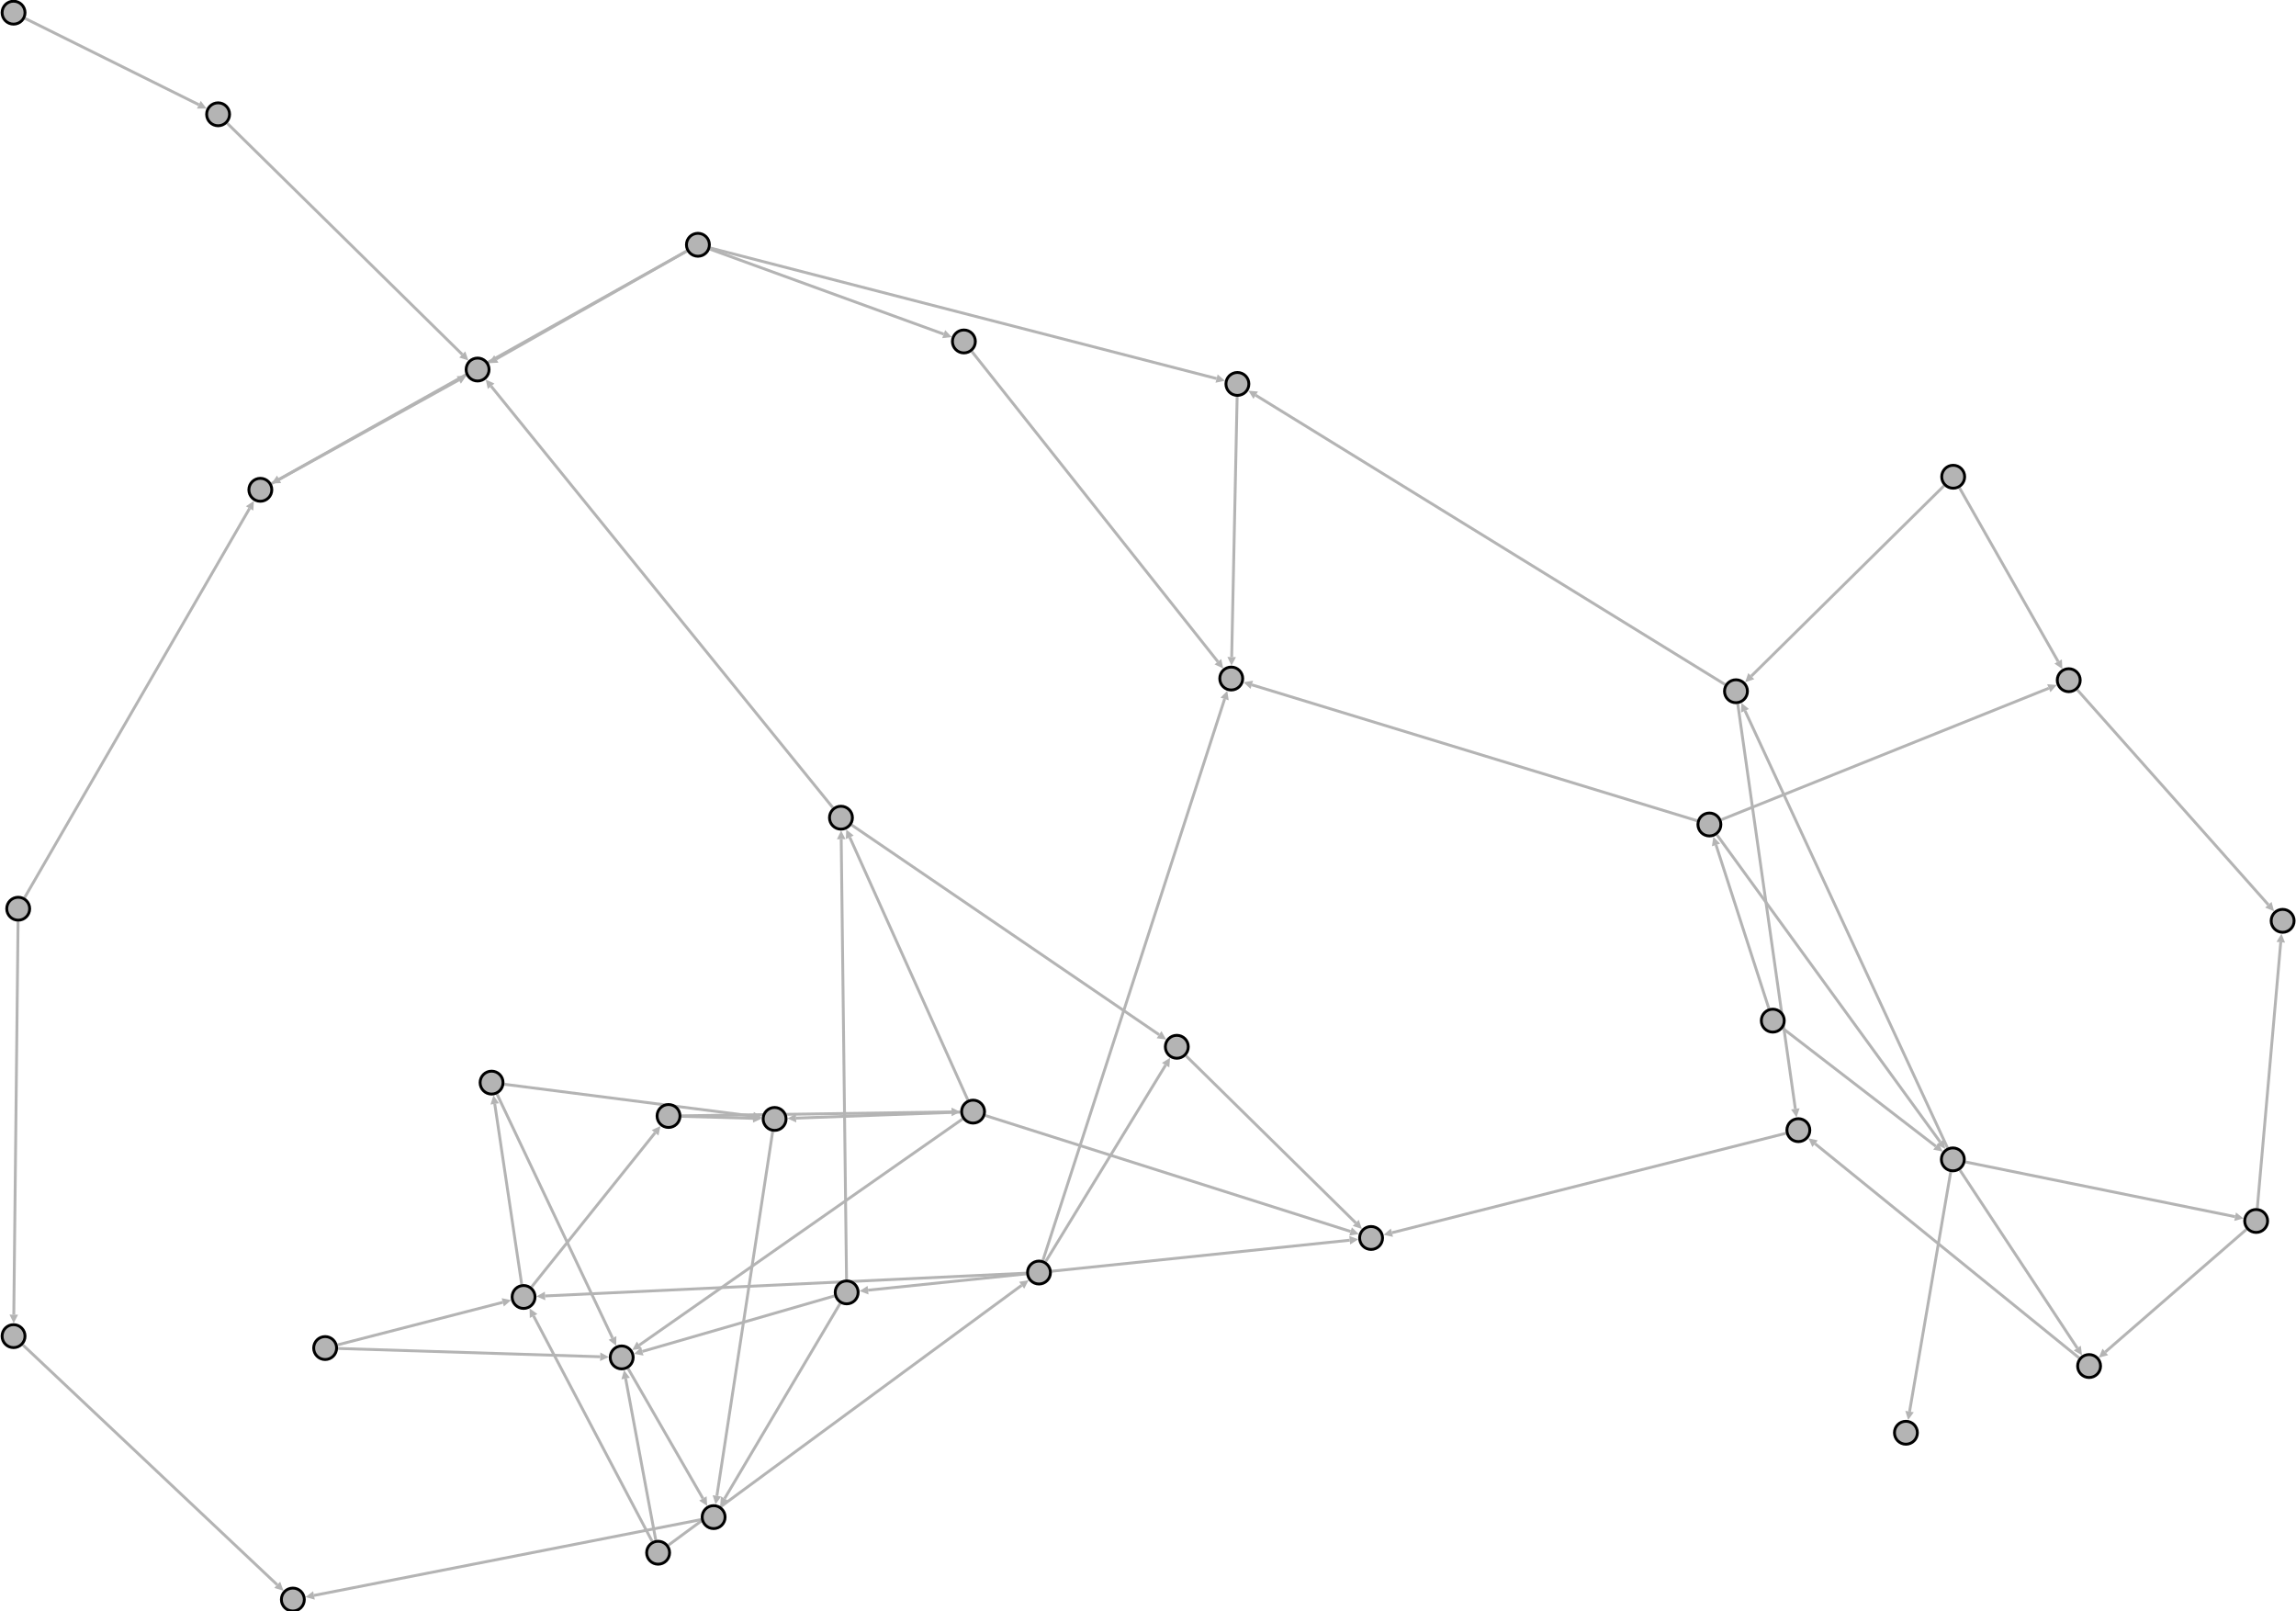 <?xml version="1.0" encoding="UTF-8"?>
<!DOCTYPE svg PUBLIC "-//W3C//DTD SVG 1.1//EN"
    "http://www.w3.org/Graphics/SVG/1.1/DTD/svg11.dtd" >
<svg contentScriptType="text/ecmascript" width="801.0"
     xmlns:xlink="http://www.w3.org/1999/xlink" zoomAndPan="magnify"
     contentStyleType="text/css"
     viewBox="-368 -335 801 562" height="562.0"
     preserveAspectRatio="xMidYMid meet" xmlns="http://www.w3.org/2000/svg"
     version="1.1">
    <g id="edges">
        <path fill="none" stroke-width="1.0"
              d="M 249.085,16.76 L 230.662,-40.248"
              class="id_0 id_2" stroke-opacity="1.0" stroke="#b4b4b4"/>
        <path fill="none" stroke-width="1.0"
              d="M 254.034,23.789 L 307.345,64.865"
              class="id_0 id_4" stroke-opacity="1.0" stroke="#b4b4b4"/>
        <path fill="none" stroke-width="1.0"
              d="M 315.627,-164.779 L 350.012,-104.241"
              class="id_1 id_3" stroke-opacity="1.0" stroke="#b4b4b4"/>
        <path fill="none" stroke-width="1.0"
              d="M 310.203,-165.53 L 242.961,-99.135"
              class="id_1 id_5" stroke-opacity="1.0" stroke="#b4b4b4"/>
        <path fill="none" stroke-width="1.0"
              d="M 232.531,-49.062 L 346.757,-94.925"
              class="id_2 id_3" stroke-opacity="1.0" stroke="#b4b4b4"/>
        <path fill="none" stroke-width="1.0"
              d="M 231.001,-43.745 L 308.876,63.376"
              class="id_2 id_4" stroke-opacity="1.0" stroke="#b4b4b4"/>
        <path fill="none" stroke-width="1.0"
              d="M 224.051,-48.699 L 68.713,-96.111"
              class="id_2 id_34" stroke-opacity="1.0" stroke="#b4b4b4"/>
        <path fill="none" stroke-width="1.0"
              d="M 356.706,-94.356 L 423.356,-19.384"
              class="id_3 id_9" stroke-opacity="1.0" stroke="#b4b4b4"/>
        <path fill="none" stroke-width="1.0"
              d="M 311.395,65.359 L 240.777,-87.061"
              class="id_4 id_5" stroke-opacity="1.0" stroke="#b4b4b4"/>
        <path fill="none" stroke-width="1.0"
              d="M 317.697,70.338 L 411.752,89.43"
              class="id_4 id_6" stroke-opacity="1.0" stroke="#b4b4b4"/>
        <path fill="none" stroke-width="1.0"
              d="M 315.764,73.199 L 356.687,135.269"
              class="id_4 id_7" stroke-opacity="1.0" stroke="#b4b4b4"/>
        <path fill="none" stroke-width="1.0"
              d="M 312.525,73.877 L 298.184,157.411"
              class="id_4 id_8" stroke-opacity="1.0" stroke="#b4b4b4"/>
        <path fill="none" stroke-width="1.0"
              d="M 238.258,-89.41 L 258.333,51.817"
              class="id_5 id_10" stroke-opacity="1.0" stroke="#b4b4b4"/>
        <path fill="none" stroke-width="1.0"
              d="M 233.793,-96.227 L 70.075,-197.132"
              class="id_5 id_33" stroke-opacity="1.0" stroke="#b4b4b4"/>
        <path fill="none" stroke-width="1.0"
              d="M 415.704,93.873 L 366.479,136.613"
              class="id_6 id_7" stroke-opacity="1.0" stroke="#b4b4b4"/>
        <path fill="none" stroke-width="1.0"
              d="M 419.498,86.44 L 427.68,-6.308"
              class="id_6 id_9" stroke-opacity="1.0" stroke="#b4b4b4"/>
        <path fill="none" stroke-width="1.0"
              d="M 357.321,138.695 L 265.213,63.968"
              class="id_7 id_10" stroke-opacity="1.0" stroke="#b4b4b4"/>
        <path fill="none" stroke-width="1.0"
              d="M 255.025,60.343 L 117.601,95.019"
              class="id_10 id_24" stroke-opacity="1.0" stroke="#b4b4b4"/>
        <path fill="none" stroke-width="1.0"
              d="M -134.779,203.988 L -11.573,113.358"
              class="id_11 id_13" stroke-opacity="1.0" stroke="#b4b4b4"/>
        <path fill="none" stroke-width="1.0"
              d="M -140.499,202.672 L -181.847,124.072"
              class="id_11 id_14" stroke-opacity="1.0" stroke="#b4b4b4"/>
        <path fill="none" stroke-width="1.0"
              d="M -139.229,202.231 L -149.736,145.895"
              class="id_11 id_20" stroke-opacity="1.0" stroke="#b4b4b4"/>
        <path fill="none" stroke-width="1.0"
              d="M -250.208,134.133 L -192.601,119.304"
              class="id_12 id_14" stroke-opacity="1.0" stroke="#b4b4b4"/>
        <path fill="none" stroke-width="1.0"
              d="M -250.068,135.396 L -158.608,138.286"
              class="id_12 id_20" stroke-opacity="1.0" stroke="#b4b4b4"/>
        <path fill="none" stroke-width="1.0"
              d="M -10.027,109.127 L -177.847,117.079"
              class="id_13 id_14" stroke-opacity="1.0" stroke="#b4b4b4"/>
        <path fill="none" stroke-width="1.0"
              d="M -10.008,109.376 L -65.161,115.065"
              class="id_13 id_15" stroke-opacity="1.0" stroke="#b4b4b4"/>
        <path fill="none" stroke-width="1.0"
              d="M -3.187,105.074 L 38.645,36.563"
              class="id_13 id_23" stroke-opacity="1.0" stroke="#b4b4b4"/>
        <path fill="none" stroke-width="1.0"
              d="M -1.056,108.448 L 102.869,97.631"
              class="id_13 id_24" stroke-opacity="1.0" stroke="#b4b4b4"/>
        <path fill="none" stroke-width="1.0"
              d="M -4.146,104.633 L 59.231,-91.165"
              class="id_13 id_34" stroke-opacity="1.0" stroke="#b4b4b4"/>
        <path fill="none" stroke-width="1.0"
              d="M -186.003,112.984 L -195.398,50.08"
              class="id_14 id_16" stroke-opacity="1.0" stroke="#b4b4b4"/>
        <path fill="none" stroke-width="1.0"
              d="M -182.525,113.922 L -139.457,60.156"
              class="id_14 id_17" stroke-opacity="1.0" stroke="#b4b4b4"/>
        <path fill="none" stroke-width="1.0"
              d="M -76.944,117.084 L -143.906,136.44"
              class="id_15 id_20" stroke-opacity="1.0" stroke="#b4b4b4"/>
        <path fill="none" stroke-width="1.0"
              d="M -74.914,119.707 L -115.216,187.777"
              class="id_15 id_21" stroke-opacity="1.0" stroke="#b4b4b4"/>
        <path fill="none" stroke-width="1.0"
              d="M -72.676,111.335 L -74.527,-42.254"
              class="id_15 id_22" stroke-opacity="1.0" stroke="#b4b4b4"/>
        <path fill="none" stroke-width="1.0"
              d="M -192.043,43.235 L -105.204,54.376"
              class="id_16 id_19" stroke-opacity="1.0" stroke="#b4b4b4"/>
        <path fill="none" stroke-width="1.0"
              d="M -194.58,46.729 L -154.321,131.744"
              class="id_16 id_20" stroke-opacity="1.0" stroke="#b4b4b4"/>
        <path fill="none" stroke-width="1.0"
              d="M -130.269,54.238 L -36.024,52.886"
              class="id_17 id_18" stroke-opacity="1.0" stroke="#b4b4b4"/>
        <path fill="none" stroke-width="1.0"
              d="M -130.27,54.427 L -105.263,55.122"
              class="id_17 id_19" stroke-opacity="1.0" stroke="#b4b4b4"/>
        <path fill="none" stroke-width="1.0"
              d="M -33.022,52.944 L -90.271,55.054"
              class="id_18 id_19" stroke-opacity="1.0" stroke="#b4b4b4"/>
        <path fill="none" stroke-width="1.0"
              d="M -32.213,55.358 L -144.966,134.224"
              class="id_18 id_20" stroke-opacity="1.0" stroke="#b4b4b4"/>
        <path fill="none" stroke-width="1.0"
              d="M -30.37,48.674 L -71.542,-42.913"
              class="id_18 id_22" stroke-opacity="1.0" stroke="#b4b4b4"/>
        <path fill="none" stroke-width="1.0"
              d="M -24.236,54.14 L 103.18,94.585"
              class="id_18 id_24" stroke-opacity="1.0" stroke="#b4b4b4"/>
        <path fill="none" stroke-width="1.0"
              d="M -98.447,59.779 L -117.902,186.817"
              class="id_19 id_21" stroke-opacity="1.0" stroke="#b4b4b4"/>
        <path fill="none" stroke-width="1.0"
              d="M -148.866,142.422 L -122.78,187.731"
              class="id_20 id_21" stroke-opacity="1.0" stroke="#b4b4b4"/>
        <path fill="none" stroke-width="1.0"
              d="M -123.453,195.096 L -258.47,221.548"
              class="id_21 id_35" stroke-opacity="1.0" stroke="#b4b4b4"/>
        <path fill="none" stroke-width="1.0"
              d="M -70.899,-47.218 L 36.357,25.936"
              class="id_22 id_23" stroke-opacity="1.0" stroke="#b4b4b4"/>
        <path fill="none" stroke-width="1.0"
              d="M -77.451,-53.249 L -196.659,-200.266"
              class="id_22 id_32" stroke-opacity="1.0" stroke="#b4b4b4"/>
        <path fill="none" stroke-width="1.0"
              d="M 45.76,33.319 L 104.983,91.594"
              class="id_23 id_24" stroke-opacity="1.0" stroke="#b4b4b4"/>
        <path fill="none" stroke-width="1.0"
              d="M -359.24,-328.578 L -298.627,-298.467"
              class="id_25 id_30" stroke-opacity="1.0" stroke="#b4b4b4"/>
        <path fill="none" stroke-width="1.0"
              d="M -359.398,-21.898 L -280.928,-157.647"
              class="id_26 id_28" stroke-opacity="1.0" stroke="#b4b4b4"/>
        <path fill="none" stroke-width="1.0"
              d="M -361.699,-13.502 L -363.189,123.599"
              class="id_26 id_31" stroke-opacity="1.0" stroke="#b4b4b4"/>
        <path fill="none" stroke-width="1.0"
              d="M -128.443,-247.415 L -270.63,-167.804"
              class="id_27 id_28" stroke-opacity="1.0" stroke="#b4b4b4"/>
        <path fill="none" stroke-width="1.0"
              d="M -120.287,-248.076 L -38.78,-218.449"
              class="id_27 id_29" stroke-opacity="1.0" stroke="#b4b4b4"/>
        <path fill="none" stroke-width="1.0"
              d="M -128.433,-247.396 L -194.856,-209.787"
              class="id_27 id_32" stroke-opacity="1.0" stroke="#b4b4b4"/>
        <path fill="none" stroke-width="1.0"
              d="M -120.159,-248.49 L 56.427,-202.94"
              class="id_27 id_33" stroke-opacity="1.0" stroke="#b4b4b4"/>
        <path fill="none" stroke-width="1.0"
              d="M -273.237,-166.319 L -207.944,-202.46"
              class="id_28 id_32" stroke-opacity="1.0" stroke="#b4b4b4"/>
        <path fill="none" stroke-width="1.0"
              d="M -28.935,-212.361 L 56.879,-104.177"
              class="id_29 id_34" stroke-opacity="1.0" stroke="#b4b4b4"/>
        <path fill="none" stroke-width="1.0"
              d="M -288.702,-291.975 L -206.729,-211.351"
              class="id_30 id_32" stroke-opacity="1.0" stroke="#b4b4b4"/>
        <path fill="none" stroke-width="1.0"
              d="M -359.996,134.186 L -271.287,217.845"
              class="id_31 id_35" stroke-opacity="1.0" stroke="#b4b4b4"/>
        <path fill="none" stroke-width="1.0"
              d="M 63.596,-196.568 L 61.697,-105.799"
              class="id_33 id_34" stroke-opacity="1.0" stroke="#b4b4b4"/>
    </g>
    <g id="arrows">
        <polyline fill="#b4b4b4" fill-opacity="1.0" class="id_0 id_2"
                  points="229.739,-43.103 232.089,-40.71 229.234,-39.787"
                  stroke="none"/>
        <polyline fill="#b4b4b4" fill-opacity="1.0" class="id_0 id_4"
                  points="309.722,66.696 306.43,66.053 308.261,63.677"
                  stroke="none"/>
        <polyline fill="#b4b4b4" fill-opacity="1.0" class="id_1 id_3"
                  points="351.494,-101.632 348.708,-103.5 351.317,-104.981"
                  stroke="none"/>
        <polyline fill="#b4b4b4" fill-opacity="1.0" class="id_1 id_5"
                  points="240.826,-97.027 241.907,-100.203 244.015,-98.068"
                  stroke="none"/>
        <polyline fill="#b4b4b4" fill-opacity="1.0" class="id_2 id_3"
                  points="349.541,-96.042 347.316,-93.533 346.198,-96.317"
                  stroke="none"/>
        <polyline fill="#b4b4b4" fill-opacity="1.0" class="id_2 id_4"
                  points="310.64,65.803 307.663,64.258 310.09,62.494"
                  stroke="none"/>
        <polyline fill="#b4b4b4" fill-opacity="1.0" class="id_2 id_34"
                  points="65.844,-96.987 69.151,-97.546 68.276,-94.677"
                  stroke="none"/>
        <polyline fill="#b4b4b4" fill-opacity="1.0" class="id_3 id_9"
                  points="425.349,-17.142 422.235,-18.388 424.477,-20.381"
                  stroke="none"/>
        <polyline fill="#b4b4b4" fill-opacity="1.0" class="id_4 id_5"
                  points="239.516,-89.783 242.138,-87.691 239.416,-86.43"
                  stroke="none"/>
        <polyline fill="#b4b4b4" fill-opacity="1.0" class="id_4 id_6"
                  points="414.692,90.027 411.454,90.9 412.05,87.96"
                  stroke="none"/>
        <polyline fill="#b4b4b4" fill-opacity="1.0" class="id_4 id_7"
                  points="358.339,137.773 355.435,136.095 357.94,134.443"
                  stroke="none"/>
        <polyline fill="#b4b4b4" fill-opacity="1.0" class="id_4 id_8"
                  points="297.676,160.367 296.706,157.157 299.662,157.664"
                  stroke="none"/>
        <polyline fill="#b4b4b4" fill-opacity="1.0" class="id_5 id_10"
                  points="258.755,54.787 256.848,52.028 259.818,51.606"
                  stroke="none"/>
        <polyline fill="#b4b4b4" fill-opacity="1.0" class="id_5 id_33"
                  points="67.521,-198.706 70.862,-198.409 69.287,-195.855"
                  stroke="none"/>
        <polyline fill="#b4b4b4" fill-opacity="1.0" class="id_6 id_7"
                  points="364.214,138.58 365.496,135.481 367.462,137.746"
                  stroke="none"/>
        <polyline fill="#b4b4b4" fill-opacity="1.0" class="id_6 id_9"
                  points="427.944,-9.296 429.174,-6.176 426.186,-6.44"
                  stroke="none"/>
        <polyline fill="#b4b4b4" fill-opacity="1.0" class="id_7 id_10"
                  points="262.883,62.078 266.158,62.803 264.268,65.132"
                  stroke="none"/>
        <polyline fill="#b4b4b4" fill-opacity="1.0" class="id_10 id_24"
                  points="114.692,95.753 117.234,93.565 117.968,96.474"
                  stroke="none"/>
        <polyline fill="#b4b4b4" fill-opacity="1.0" class="id_11 id_13"
                  points="-9.157,111.581 -10.685,114.567 -12.462,112.15"
                  stroke="none"/>
        <polyline fill="#b4b4b4" fill-opacity="1.0" class="id_11 id_14"
                  points="-183.243,121.417 -180.519,123.374 -183.174,124.77"
                  stroke="none"/>
        <polyline fill="#b4b4b4" fill-opacity="1.0" class="id_11 id_20"
                  points="-150.286,142.946 -148.262,145.62 -151.211,146.17"
                  stroke="none"/>
        <polyline fill="#b4b4b4" fill-opacity="1.0" class="id_12 id_14"
                  points="-189.696,118.556 -192.228,120.757 -192.975,117.851"
                  stroke="none"/>
        <polyline fill="#b4b4b4" fill-opacity="1.0" class="id_12 id_20"
                  points="-155.609,138.38 -158.655,139.785 -158.56,136.786"
                  stroke="none"/>
        <polyline fill="#b4b4b4" fill-opacity="1.0" class="id_13 id_14"
                  points="-180.843,117.221 -177.918,115.581 -177.776,118.578"
                  stroke="none"/>
        <polyline fill="#b4b4b4" fill-opacity="1.0" class="id_13 id_15"
                  points="-68.145,115.373 -65.315,113.573 -65.007,116.557"
                  stroke="none"/>
        <polyline fill="#b4b4b4" fill-opacity="1.0" class="id_13 id_23"
                  points="40.208,34.003 39.925,37.345 37.364,35.782"
                  stroke="none"/>
        <polyline fill="#b4b4b4" fill-opacity="1.0" class="id_13 id_24"
                  points="105.853,97.32 103.024,99.123 102.714,96.139"
                  stroke="none"/>
        <polyline fill="#b4b4b4" fill-opacity="1.0" class="id_13 id_34"
                  points="60.154,-94.02 60.658,-90.703 57.803,-91.627"
                  stroke="none"/>
        <polyline fill="#b4b4b4" fill-opacity="1.0" class="id_14 id_16"
                  points="-195.841,47.113 -193.915,49.859 -196.882,50.302"
                  stroke="none"/>
        <polyline fill="#b4b4b4" fill-opacity="1.0" class="id_14 id_17"
                  points="-137.582,57.815 -138.287,61.094 -140.628,59.218"
                  stroke="none"/>
        <polyline fill="#b4b4b4" fill-opacity="1.0" class="id_15 id_20"
                  points="-146.788,137.273 -144.323,134.999 -143.49,137.881"
                  stroke="none"/>
        <polyline fill="#b4b4b4" fill-opacity="1.0" class="id_15 id_21"
                  points="-116.745,190.358 -116.507,187.013 -113.926,188.541"
                  stroke="none"/>
        <polyline fill="#b4b4b4" fill-opacity="1.0" class="id_15 id_22"
                  points="-74.563,-45.254 -73.027,-42.272 -76.027,-42.236"
                  stroke="none"/>
        <polyline fill="#b4b4b4" fill-opacity="1.0" class="id_16 id_19"
                  points="-102.229,54.758 -105.395,55.864 -105.014,52.888"
                  stroke="none"/>
        <polyline fill="#b4b4b4" fill-opacity="1.0" class="id_16 id_20"
                  points="-153.037,134.455 -155.677,132.386 -152.966,131.102"
                  stroke="none"/>
        <polyline fill="#b4b4b4" fill-opacity="1.0" class="id_17 id_18"
                  points="-33.025,52.843 -36.003,54.386 -36.046,51.386"
                  stroke="none"/>
        <polyline fill="#b4b4b4" fill-opacity="1.0" class="id_17 id_19"
                  points="-102.264,55.205 -105.304,56.622 -105.221,53.623"
                  stroke="none"/>
        <polyline fill="#b4b4b4" fill-opacity="1.0" class="id_18 id_19"
                  points="-93.268,55.165 -90.326,53.555 -90.215,56.553"
                  stroke="none"/>
        <polyline fill="#b4b4b4" fill-opacity="1.0" class="id_18 id_20"
                  points="-147.424,135.943 -145.825,132.994 -144.106,135.453"
                  stroke="none"/>
        <polyline fill="#b4b4b4" fill-opacity="1.0" class="id_18 id_22"
                  points="-72.772,-45.649 -70.174,-43.528 -72.91,-42.298"
                  stroke="none"/>
        <polyline fill="#b4b4b4" fill-opacity="1.0" class="id_18 id_24"
                  points="106.039,95.493 102.726,96.015 103.634,93.156"
                  stroke="none"/>
        <polyline fill="#b4b4b4" fill-opacity="1.0" class="id_19 id_21"
                  points="-118.356,189.782 -119.385,186.59 -116.419,187.044"
                  stroke="none"/>
        <polyline fill="#b4b4b4" fill-opacity="1.0" class="id_20 id_21"
                  points="-121.283,190.331 -124.08,188.479 -121.48,186.982"
                  stroke="none"/>
        <polyline fill="#b4b4b4" fill-opacity="1.0" class="id_21 id_35"
                  points="-261.414,222.125 -258.759,220.076 -258.182,223.02"
                  stroke="none"/>
        <polyline fill="#b4b4b4" fill-opacity="1.0" class="id_22 id_23"
                  points="38.835,27.627 35.512,27.176 37.202,24.697"
                  stroke="none"/>
        <polyline fill="#b4b4b4" fill-opacity="1.0" class="id_22 id_32"
                  points="-198.548,-202.597 -195.493,-201.211 -197.824,-199.322"
                  stroke="none"/>
        <polyline fill="#b4b4b4" fill-opacity="1.0" class="id_23 id_24"
                  points="107.121,93.698 103.931,92.663 106.035,90.525"
                  stroke="none"/>
        <polyline fill="#b4b4b4" fill-opacity="1.0" class="id_25 id_30"
                  points="-295.94,-297.132 -299.294,-297.124 -297.96,-299.811"
                  stroke="none"/>
        <polyline fill="#b4b4b4" fill-opacity="1.0" class="id_26 id_28"
                  points="-279.426,-160.244 -279.629,-156.896 -282.226,-158.397"
                  stroke="none"/>
        <polyline fill="#b4b4b4" fill-opacity="1.0" class="id_26 id_31"
                  points="-363.221,126.599 -364.689,123.583 -361.689,123.615"
                  stroke="none"/>
        <polyline fill="#b4b4b4" fill-opacity="1.0" class="id_27 id_28"
                  points="-273.248,-166.338 -271.363,-169.113 -269.897,-166.495"
                  stroke="none"/>
        <polyline fill="#b4b4b4" fill-opacity="1.0" class="id_27 id_29"
                  points="-35.961,-217.424 -39.293,-217.039 -38.268,-219.858"
                  stroke="none"/>
        <polyline fill="#b4b4b4" fill-opacity="1.0" class="id_27 id_32"
                  points="-197.466,-208.309 -195.595,-211.093 -194.117,-208.482"
                  stroke="none"/>
        <polyline fill="#b4b4b4" fill-opacity="1.0" class="id_27 id_33"
                  points="59.332,-202.191 56.053,-201.488 56.802,-204.393"
                  stroke="none"/>
        <polyline fill="#b4b4b4" fill-opacity="1.0" class="id_28 id_32"
                  points="-205.319,-203.913 -207.218,-201.148 -208.67,-203.772"
                  stroke="none"/>
        <polyline fill="#b4b4b4" fill-opacity="1.0" class="id_29 id_34"
                  points="58.744,-101.826 55.704,-103.245 58.054,-105.109"
                  stroke="none"/>
        <polyline fill="#b4b4b4" fill-opacity="1.0" class="id_30 id_32"
                  points="-204.59,-209.247 -207.781,-210.282 -205.678,-212.421"
                  stroke="none"/>
        <polyline fill="#b4b4b4" fill-opacity="1.0" class="id_31 id_35"
                  points="-269.104,219.903 -272.316,218.936 -270.257,216.753"
                  stroke="none"/>
        <polyline fill="#b4b4b4" fill-opacity="1.0" class="id_33 id_34"
                  points="61.634,-102.8 60.197,-105.831 63.197,-105.768"
                  stroke="none"/>
    </g>
    <g id="nodes">
        <circle fill-opacity="1.0" fill="#b4b4b4" r="4.0" cx="250.469"
                class="id_0" cy="21.042" stroke="#000000"
                stroke-opacity="1.0" stroke-width="1.0"/>
        <circle fill-opacity="1.0" fill="#b4b4b4" r="4.0" cx="313.405"
                class="id_1" cy="-168.692" stroke="#000000"
                stroke-opacity="1.0" stroke-width="1.0"/>
        <circle fill-opacity="1.0" fill="#b4b4b4" r="4.0" cx="228.355"
                class="id_2" cy="-47.385" stroke="#000000"
                stroke-opacity="1.0" stroke-width="1.0"/>
        <circle fill-opacity="1.0" fill="#b4b4b4" r="4.0" cx="353.717"
                class="id_3" cy="-97.719" stroke="#000000"
                stroke-opacity="1.0" stroke-width="1.0"/>
        <circle fill-opacity="1.0" fill="#b4b4b4" r="4.0" cx="313.287"
                class="id_4" cy="69.442" stroke="#000000" stroke-opacity="1.0"
                stroke-width="1.0"/>
        <circle fill-opacity="1.0" fill="#b4b4b4" r="4.0" cx="237.624"
                class="id_5" cy="-93.866" stroke="#000000"
                stroke-opacity="1.0" stroke-width="1.0"/>
        <circle fill-opacity="1.0" fill="#b4b4b4" r="4.0" cx="419.102"
                class="id_6" cy="90.922" stroke="#000000" stroke-opacity="1.0"
                stroke-width="1.0"/>
        <circle fill-opacity="1.0" fill="#b4b4b4" r="4.0" cx="360.816"
                class="id_7" cy="141.53" stroke="#000000"
                stroke-opacity="1.0" stroke-width="1.0"/>
        <circle fill-opacity="1.0" fill="#b4b4b4" r="4.0" cx="296.915"
                class="id_8" cy="164.802" stroke="#000000"
                stroke-opacity="1.0" stroke-width="1.0"/>
        <circle fill-opacity="1.0" fill="#b4b4b4" r="4.0" cx="428.339"
                class="id_9" cy="-13.779" stroke="#000000"
                stroke-opacity="1.0" stroke-width="1.0"/>
        <circle fill-opacity="1.0" fill="#b4b4b4" r="4.0" cx="259.388"
                class="id_10" cy="59.242" stroke="#000000"
                stroke-opacity="1.0" stroke-width="1.0"/>
        <circle fill-opacity="1.0" fill="#b4b4b4" r="4.0" cx="-138.404"
                class="id_11" cy="206.654" stroke="#000000"
                stroke-opacity="1.0" stroke-width="1.0"/>
        <circle fill-opacity="1.0" fill="#b4b4b4" r="4.0" cx="-254.566"
                class="id_12" cy="135.254" stroke="#000000"
                stroke-opacity="1.0" stroke-width="1.0"/>
        <circle fill-opacity="1.0" fill="#b4b4b4" r="4.0" cx="-5.532"
                class="id_13" cy="108.914" stroke="#000000"
                stroke-opacity="1.0" stroke-width="1.0"/>
        <circle fill-opacity="1.0" fill="#b4b4b4" r="4.0" cx="-185.338"
                class="id_14" cy="117.434" stroke="#000000"
                stroke-opacity="1.0" stroke-width="1.0"/>
        <circle fill-opacity="1.0" fill="#b4b4b4" r="4.0" cx="-72.621"
                class="id_15" cy="115.834" stroke="#000000"
                stroke-opacity="1.0" stroke-width="1.0"/>
        <circle fill-opacity="1.0" fill="#b4b4b4" r="4.0" cx="-196.506"
                class="id_16" cy="42.662" stroke="#000000"
                stroke-opacity="1.0" stroke-width="1.0"/>
        <circle fill-opacity="1.0" fill="#b4b4b4" r="4.0" cx="-134.769"
                class="id_17" cy="54.302" stroke="#000000"
                stroke-opacity="1.0" stroke-width="1.0"/>
        <circle fill-opacity="1.0" fill="#b4b4b4" r="4.0" cx="-28.525"
                class="id_18" cy="52.778" stroke="#000000"
                stroke-opacity="1.0" stroke-width="1.0"/>
        <circle fill-opacity="1.0" fill="#b4b4b4" r="4.0" cx="-97.765"
                class="id_19" cy="55.33" stroke="#000000"
                stroke-opacity="1.0" stroke-width="1.0"/>
        <circle fill-opacity="1.0" fill="#b4b4b4" r="4.0" cx="-151.111"
                class="id_20" cy="138.522" stroke="#000000"
                stroke-opacity="1.0" stroke-width="1.0"/>
        <circle fill-opacity="1.0" fill="#b4b4b4" r="4.0" cx="-119.037"
                class="id_21" cy="194.23" stroke="#000000"
                stroke-opacity="1.0" stroke-width="1.0"/>
        <circle fill-opacity="1.0" fill="#b4b4b4" r="4.0" cx="-74.617"
                class="id_22" cy="-49.754" stroke="#000000"
                stroke-opacity="1.0" stroke-width="1.0"/>
        <circle fill-opacity="1.0" fill="#b4b4b4" r="4.0" cx="42.553"
                class="id_23" cy="30.162" stroke="#000000"
                stroke-opacity="1.0" stroke-width="1.0"/>
        <circle fill-opacity="1.0" fill="#b4b4b4" r="4.0" cx="110.329"
                class="id_24" cy="96.854" stroke="#000000"
                stroke-opacity="1.0" stroke-width="1.0"/>
        <circle fill-opacity="1.0" fill="#b4b4b4" r="4.0" cx="-363.27"
                class="id_25" cy="-330.58" stroke="#000000"
                stroke-opacity="1.0" stroke-width="1.0"/>
        <circle fill-opacity="1.0" fill="#b4b4b4" r="4.0" cx="-361.65"
                class="id_26" cy="-18.002" stroke="#000000"
                stroke-opacity="1.0" stroke-width="1.0"/>
        <circle fill-opacity="1.0" fill="#b4b4b4" r="4.0" cx="-124.517"
                class="id_27" cy="-249.614" stroke="#000000"
                stroke-opacity="1.0" stroke-width="1.0"/>
        <circle fill-opacity="1.0" fill="#b4b4b4" r="4.0" cx="-277.174"
                class="id_28" cy="-164.14" stroke="#000000"
                stroke-opacity="1.0" stroke-width="1.0"/>
        <circle fill-opacity="1.0" fill="#b4b4b4" r="4.0" cx="-31.731"
                class="id_29" cy="-215.886" stroke="#000000"
                stroke-opacity="1.0" stroke-width="1.0"/>
        <circle fill-opacity="1.0" fill="#b4b4b4" r="4.0" cx="-291.91"
                class="id_30" cy="-295.13" stroke="#000000"
                stroke-opacity="1.0" stroke-width="1.0"/>
        <circle fill-opacity="1.0" fill="#b4b4b4" r="4.0" cx="-363.27"
                class="id_31" cy="131.098" stroke="#000000"
                stroke-opacity="1.0" stroke-width="1.0"/>
        <circle fill-opacity="1.0" fill="#b4b4b4" r="4.0" cx="-201.382"
                class="id_32" cy="-206.092" stroke="#000000"
                stroke-opacity="1.0" stroke-width="1.0"/>
        <circle fill-opacity="1.0" fill="#b4b4b4" r="4.0" cx="63.69"
                class="id_33" cy="-201.067" stroke="#000000"
                stroke-opacity="1.0" stroke-width="1.0"/>
        <circle fill-opacity="1.0" fill="#b4b4b4" r="4.0" cx="61.54"
                class="id_34" cy="-98.301" stroke="#000000"
                stroke-opacity="1.0" stroke-width="1.0"/>
        <circle fill-opacity="1.0" fill="#b4b4b4" r="4.0" cx="-265.83"
                class="id_35" cy="222.99" stroke="#000000"
                stroke-opacity="1.0" stroke-width="1.0"/>
    </g>
</svg>